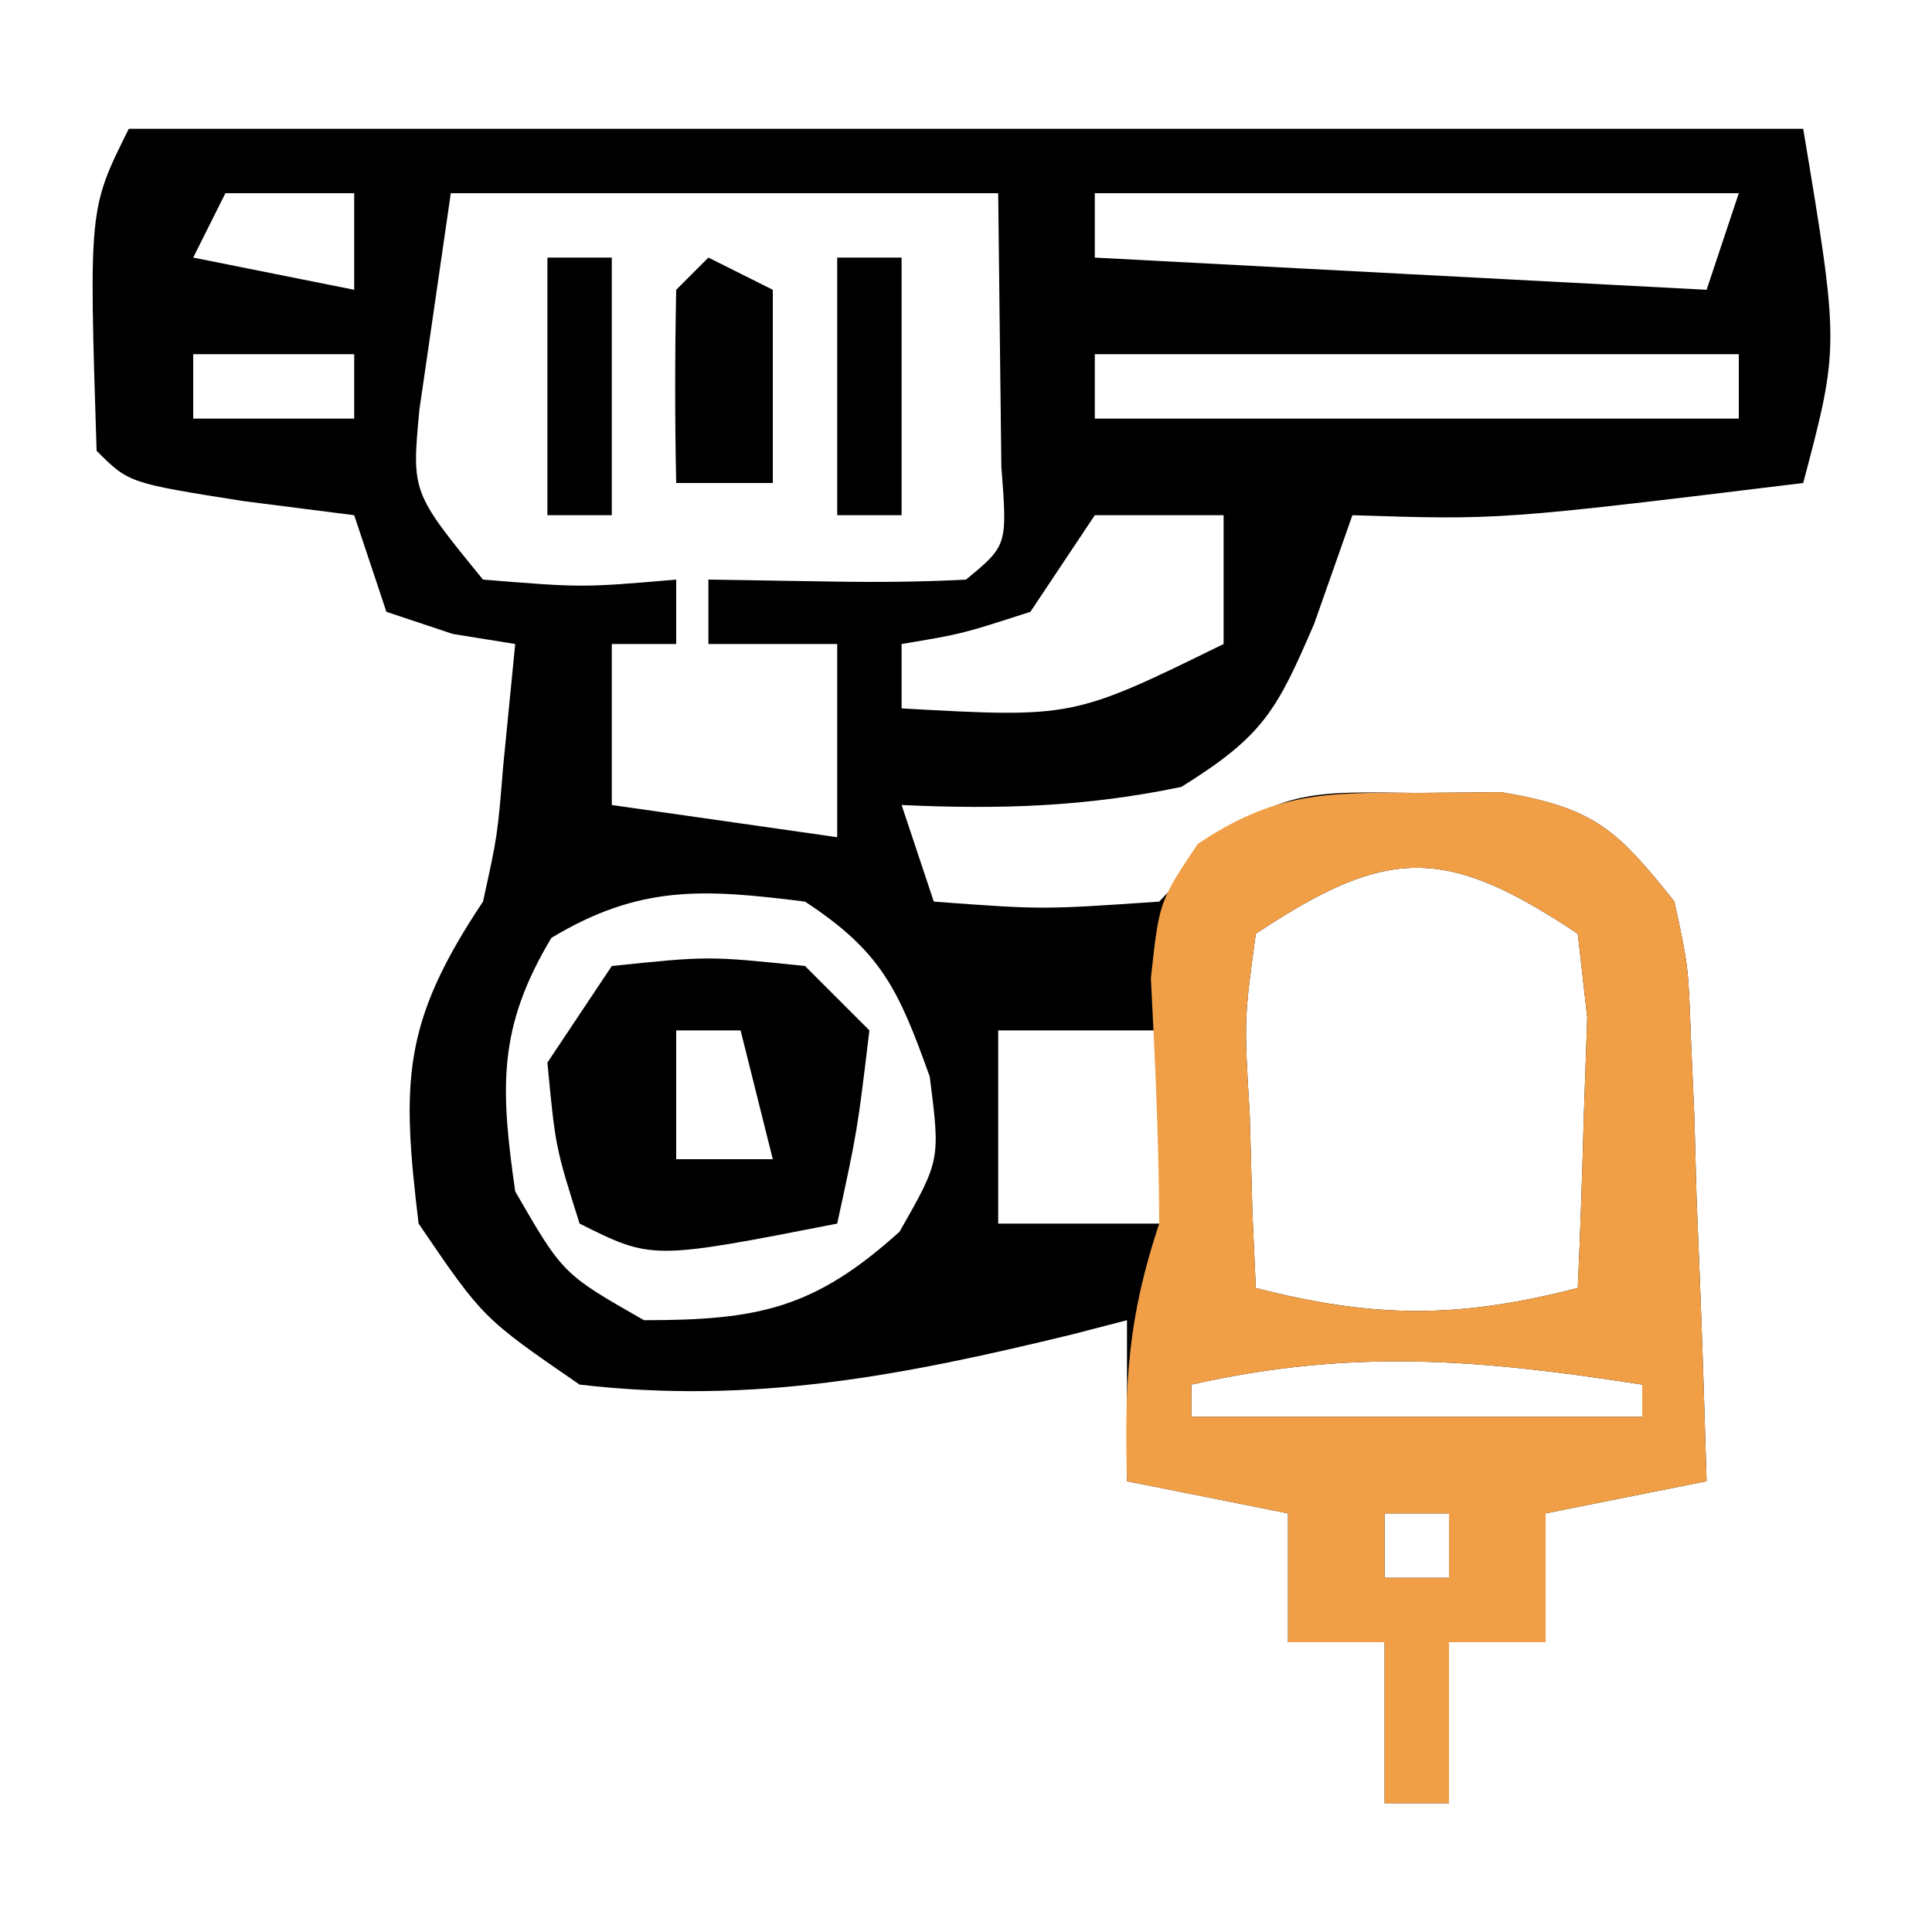 <?xml version="1.0" encoding="UTF-8"?>
<svg version="1.1" xmlns="http://www.w3.org/2000/svg" width="60" height="60">
<path d="M0 0 C17.16 0 34.32 0 52 0 C53.125 6.75 53.125 6.75 52 11 C42.59 12.148 42.59 12.148 38 12 C37.608 13.114 37.216 14.227 36.812 15.375 C35.651 18.061 35.248 18.846 32.688 20.438 C29.719 21.059 27.025 21.141 24 21 C24.33 21.99 24.66 22.98 25 24 C28.375 24.25 28.375 24.25 32 24 C32.468 23.509 32.936 23.018 33.418 22.512 C35.598 20.428 37.032 20.598 40 20.625 C40.866 20.617 41.733 20.61 42.625 20.602 C45.5 21.084 46.208 21.747 48 24 C48.432 25.993 48.432 25.993 48.512 28.23 C48.547 29.033 48.583 29.835 48.619 30.662 C48.653 31.912 48.653 31.912 48.688 33.188 C48.722 34.032 48.756 34.877 48.791 35.748 C48.873 37.832 48.938 39.916 49 42 C46.525 42.495 46.525 42.495 44 43 C44 44.32 44 45.64 44 47 C43.01 47 42.02 47 41 47 C41 48.65 41 50.3 41 52 C40.34 52 39.68 52 39 52 C39 50.35 39 48.7 39 47 C38.01 47 37.02 47 36 47 C36 45.68 36 44.36 36 43 C34.35 42.67 32.7 42.34 31 42 C31 40.35 31 38.7 31 37 C30.443 37.144 29.886 37.289 29.312 37.438 C24.064 38.714 19.394 39.629 14 39 C11 36.938 11 36.938 9 34 C8.464 29.559 8.5 27.75 11 24 C11.451 21.951 11.451 21.951 11.625 19.812 C11.749 18.554 11.873 17.296 12 16 C11.041 15.845 11.041 15.845 10.062 15.688 C9.042 15.347 9.042 15.347 8 15 C7.67 14.01 7.34 13.02 7 12 C5.866 11.856 4.731 11.711 3.562 11.562 C0 11 0 11 -1 10 C-1.239 2.478 -1.239 2.478 0 0 Z M3 2 C2.67 2.66 2.34 3.32 2 4 C4.475 4.495 4.475 4.495 7 5 C7 4.01 7 3.02 7 2 C5.68 2 4.36 2 3 2 Z M10 2 C9.794 3.423 9.588 4.846 9.375 6.312 C9.259 7.113 9.143 7.914 9.023 8.738 C8.785 11.287 8.785 11.287 11 14 C14.084 14.25 14.084 14.25 17 14 C17 14.66 17 15.32 17 16 C16.34 16 15.68 16 15 16 C15 17.65 15 19.3 15 21 C17.31 21.33 19.62 21.66 22 22 C22 20.02 22 18.04 22 16 C20.68 16 19.36 16 18 16 C18 15.34 18 14.68 18 14 C19.299 14.021 20.599 14.041 21.938 14.062 C23.292 14.084 24.648 14.071 26 14 C27.286 12.94 27.286 12.94 27.098 10.496 C27.086 9.487 27.074 8.477 27.062 7.438 C27.042 5.643 27.021 3.849 27 2 C21.39 2 15.78 2 10 2 Z M30 2 C30 2.66 30 3.32 30 4 C36.27 4.33 42.54 4.66 49 5 C49.33 4.01 49.66 3.02 50 2 C43.4 2 36.8 2 30 2 Z M2 7 C2 7.66 2 8.32 2 9 C3.65 9 5.3 9 7 9 C7 8.34 7 7.68 7 7 C5.35 7 3.7 7 2 7 Z M30 7 C30 7.66 30 8.32 30 9 C36.6 9 43.2 9 50 9 C50 8.34 50 7.68 50 7 C43.4 7 36.8 7 30 7 Z M30 12 C29.01 13.485 29.01 13.485 28 15 C25.875 15.688 25.875 15.688 24 16 C24 16.66 24 17.32 24 18 C29.322 18.296 29.322 18.296 34 16 C34 14.68 34 13.36 34 12 C32.68 12 31.36 12 30 12 Z M35 25 C34.635 27.667 34.635 27.667 34.812 30.625 C34.84 31.628 34.867 32.631 34.895 33.664 C34.929 34.435 34.964 35.206 35 36 C38.695 36.95 41.305 36.95 45 36 C45.081 34.209 45.139 32.417 45.188 30.625 C45.222 29.627 45.257 28.63 45.293 27.602 C45.196 26.743 45.1 25.885 45 25 C40.901 22.267 39.099 22.267 35 25 Z M13.125 25.125 C11.445 27.924 11.543 29.798 12 33 C13.48 35.563 13.48 35.563 16 37 C19.551 37 21.288 36.643 23.938 34.25 C25.203 32.028 25.203 32.028 24.875 29.438 C23.91 26.75 23.389 25.565 21 24 C17.851 23.606 15.881 23.471 13.125 25.125 Z M27 28 C27 29.98 27 31.96 27 34 C28.65 34 30.3 34 32 34 C32 32.02 32 30.04 32 28 C30.35 28 28.7 28 27 28 Z M33 39 C33 39.33 33 39.66 33 40 C37.62 40 42.24 40 47 40 C47 39.67 47 39.34 47 39 C41.979 38.221 38.023 37.87 33 39 Z M39 43 C39 43.66 39 44.32 39 45 C39.66 45 40.32 45 41 45 C41 44.34 41 43.68 41 43 C40.34 43 39.68 43 39 43 Z " fill="#000000" transform="translate(4,4)"/>
<path d="M0 0 C0.866 -0.008 1.732 -0.015 2.625 -0.023 C5.5 0.459 6.208 1.122 8 3.375 C8.432 5.368 8.432 5.368 8.512 7.605 C8.565 8.809 8.565 8.809 8.619 10.037 C8.642 10.87 8.664 11.704 8.688 12.562 C8.739 13.83 8.739 13.83 8.791 15.123 C8.873 17.207 8.938 19.291 9 21.375 C7.35 21.705 5.7 22.035 4 22.375 C4 23.695 4 25.015 4 26.375 C3.01 26.375 2.02 26.375 1 26.375 C1 28.025 1 29.675 1 31.375 C0.34 31.375 -0.32 31.375 -1 31.375 C-1 29.725 -1 28.075 -1 26.375 C-1.99 26.375 -2.98 26.375 -4 26.375 C-4 25.055 -4 23.735 -4 22.375 C-5.65 22.045 -7.3 21.715 -9 21.375 C-9.082 18.331 -8.976 16.303 -8 13.375 C-8.008 10.826 -8.129 8.295 -8.258 5.75 C-8 3.375 -8 3.375 -6.805 1.586 C-4.428 -0.009 -2.845 -0.025 0 0 Z M-5 4.375 C-5.365 7.042 -5.365 7.042 -5.188 10 C-5.16 11.003 -5.133 12.006 -5.105 13.039 C-5.071 13.81 -5.036 14.581 -5 15.375 C-1.305 16.325 1.305 16.325 5 15.375 C5.081 13.584 5.139 11.792 5.188 10 C5.222 9.002 5.257 8.005 5.293 6.977 C5.196 6.118 5.1 5.26 5 4.375 C0.901 1.642 -0.901 1.642 -5 4.375 Z M-7 18.375 C-7 18.705 -7 19.035 -7 19.375 C-2.38 19.375 2.24 19.375 7 19.375 C7 19.045 7 18.715 7 18.375 C1.979 17.596 -1.977 17.245 -7 18.375 Z M-1 22.375 C-1 23.035 -1 23.695 -1 24.375 C-0.34 24.375 0.32 24.375 1 24.375 C1 23.715 1 23.055 1 22.375 C0.34 22.375 -0.32 22.375 -1 22.375 Z " fill="#F19F46" transform="translate(44,24.625)"/>
<path d="M0 0 C3 -0.312 3 -0.312 6 0 C6.66 0.66 7.32 1.32 8 2 C7.625 5.125 7.625 5.125 7 8 C1.25 9.125 1.25 9.125 -1 8 C-1.75 5.625 -1.75 5.625 -2 3 C-1.34 2.01 -0.68 1.02 0 0 Z M2 2 C2 3.32 2 4.64 2 6 C2.99 6 3.98 6 5 6 C4.67 4.68 4.34 3.36 4 2 C3.34 2 2.68 2 2 2 Z " fill="#000000" transform="translate(19,30)"/>
<path d="M0 0 C0.66 0.33 1.32 0.66 2 1 C2 2.98 2 4.96 2 7 C1.01 7 0.02 7 -1 7 C-1.043 5 -1.041 3 -1 1 C-0.67 0.67 -0.34 0.34 0 0 Z " fill="#000000" transform="translate(22,8)"/>
<path d="M0 0 C0.66 0 1.32 0 2 0 C2 2.64 2 5.28 2 8 C1.34 8 0.68 8 0 8 C0 5.36 0 2.72 0 0 Z " fill="#000000" transform="translate(26,8)"/>
<path d="M0 0 C0.66 0 1.32 0 2 0 C2 2.64 2 5.28 2 8 C1.34 8 0.68 8 0 8 C0 5.36 0 2.72 0 0 Z " fill="#000000" transform="translate(17,8)"/>
</svg>
